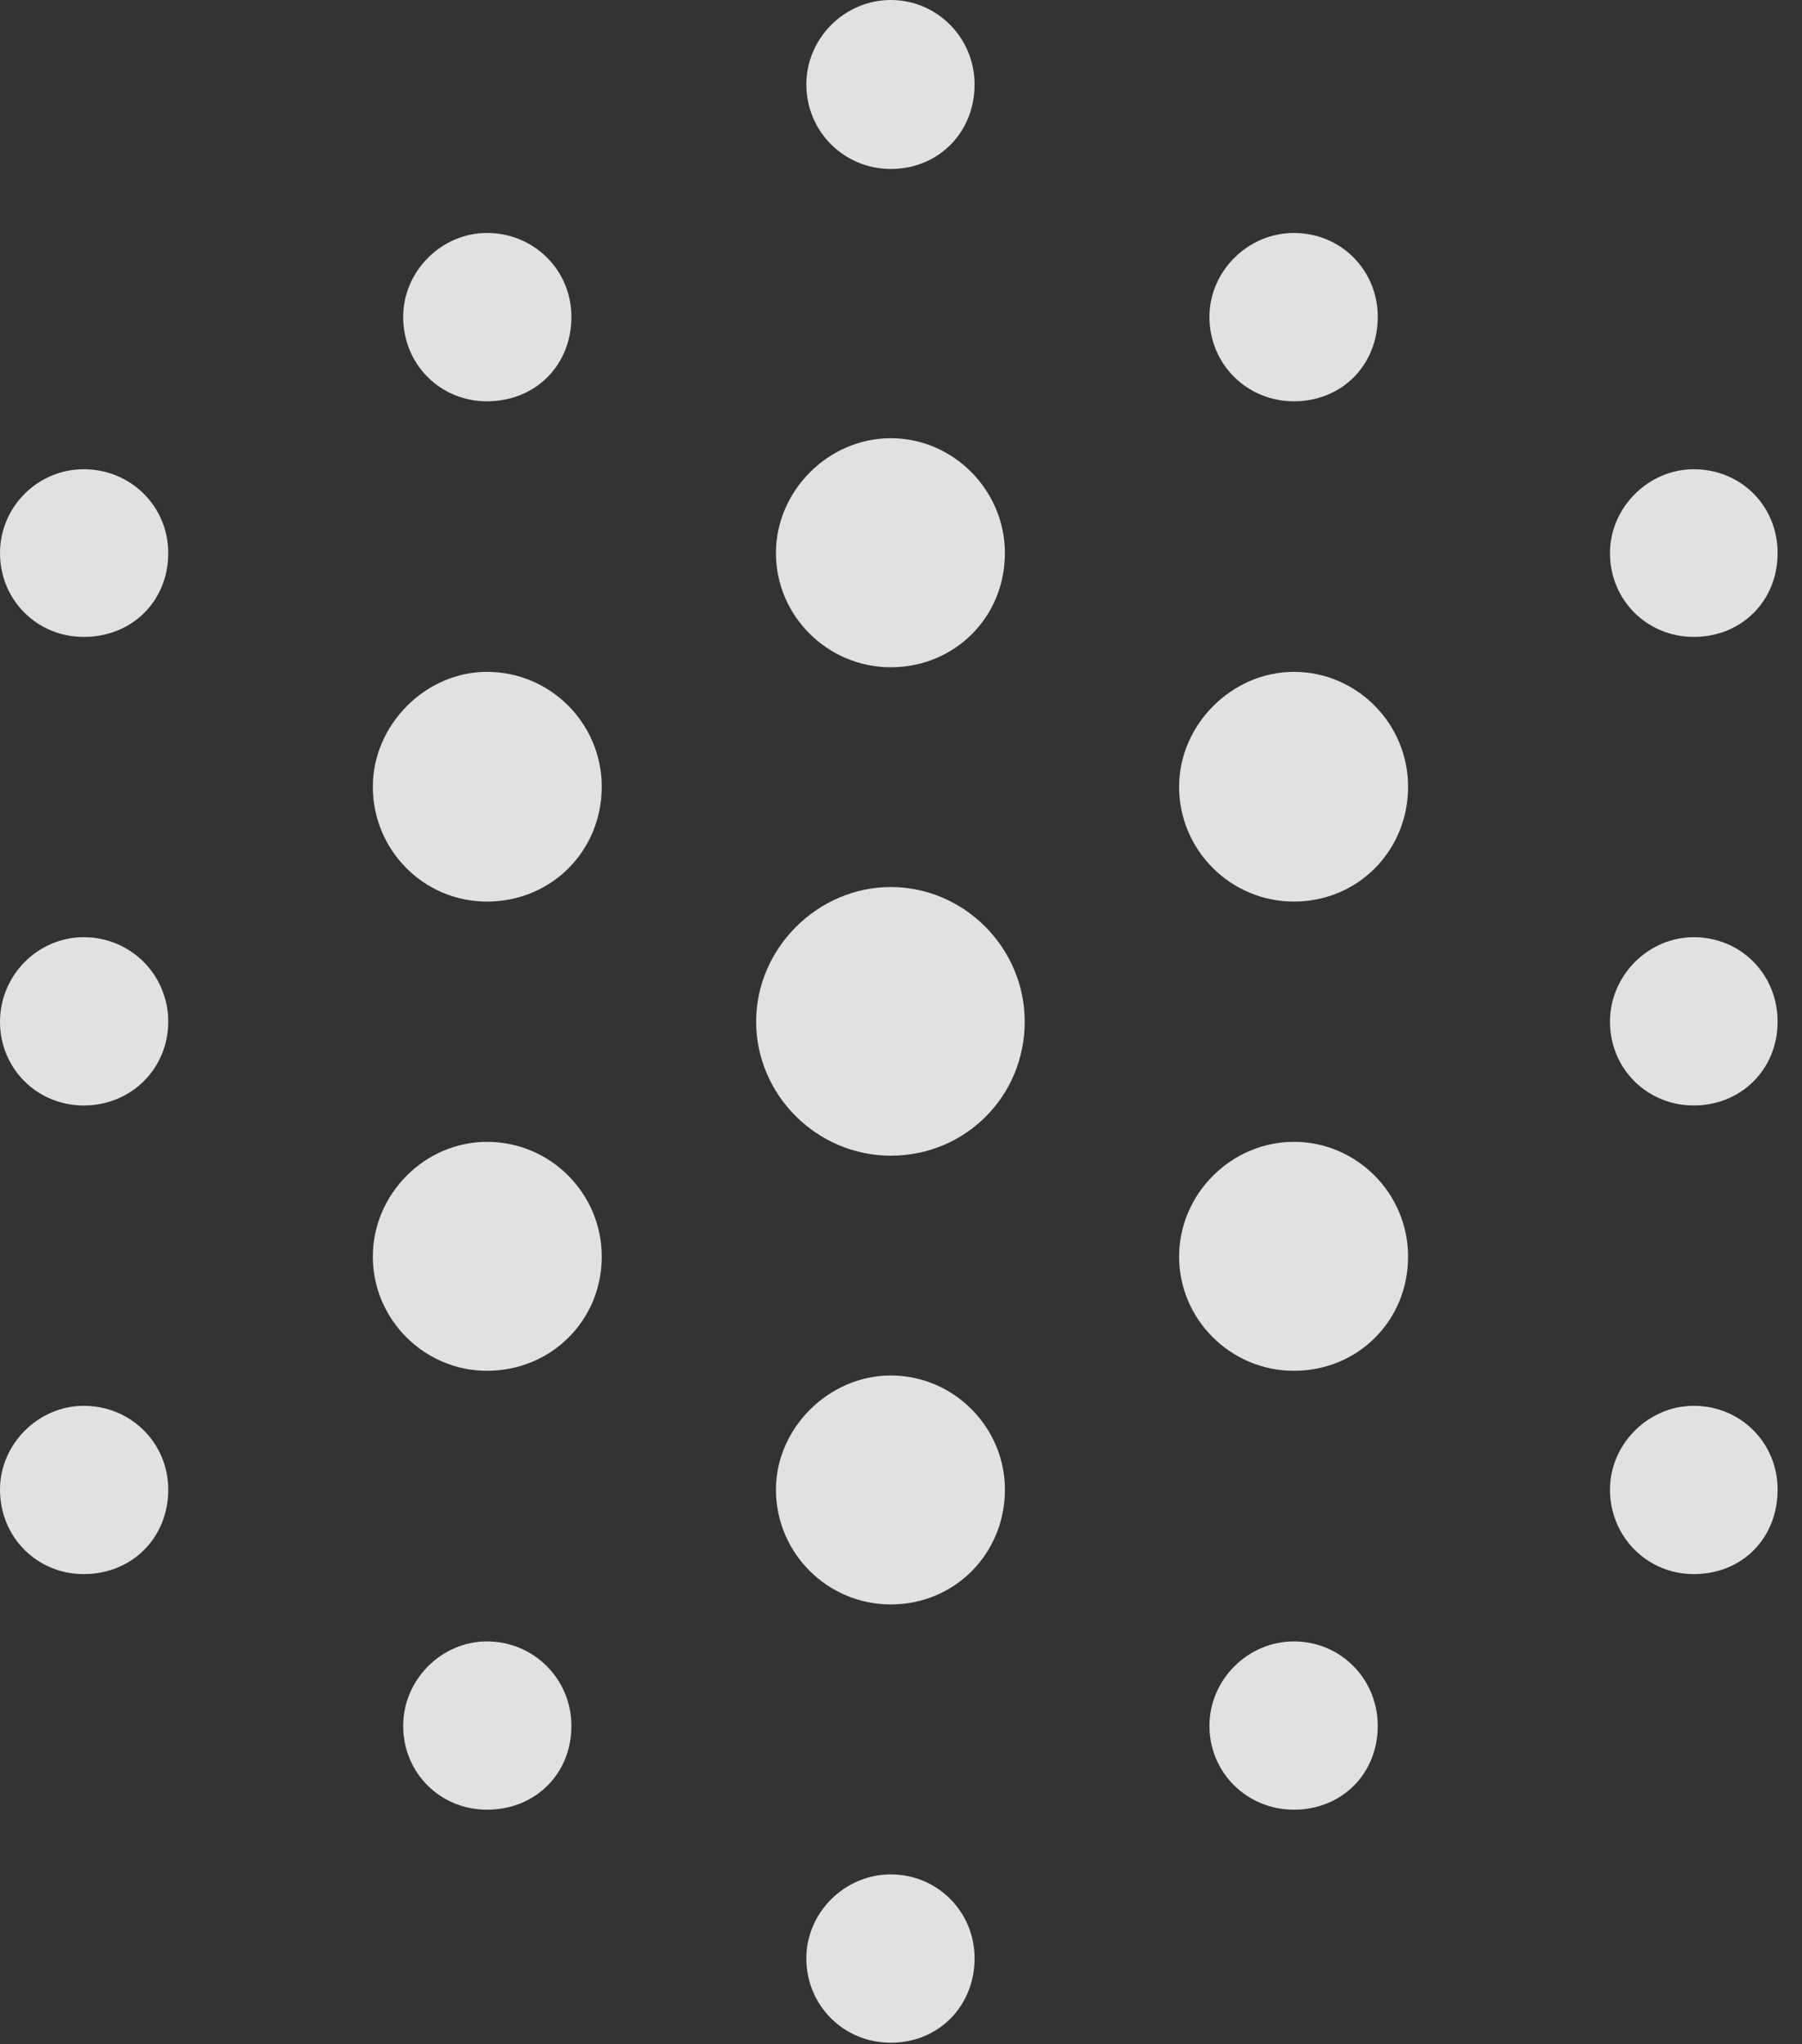 <?xml version="1.0" encoding="UTF-8"?>
<!--Generator: Apple Native CoreSVG 232.5-->
<!DOCTYPE svg
PUBLIC "-//W3C//DTD SVG 1.1//EN"
       "http://www.w3.org/Graphics/SVG/1.1/DTD/svg11.dtd">
<svg version="1.1" xmlns="http://www.w3.org/2000/svg" xmlns:xlink="http://www.w3.org/1999/xlink" width="26.67" height="30.244">
 <rect width="100%" height="100%" fill="#333333" stroke="none"/>
 <g>
  <rect height="30.244" opacity="0" width="26.67" x="0" y="0"/>
  <path d="M13.184 2.5C13.887 2.5 14.424 1.963 14.424 1.25C14.424 0.557 13.867 0 13.184 0C12.5 0 11.934 0.566 11.934 1.25C11.934 1.943 12.49 2.5 13.184 2.5ZM7.207 5.938C7.92 5.938 8.457 5.41 8.457 4.688C8.457 3.994 7.9 3.447 7.207 3.447C6.533 3.447 5.967 4.014 5.967 4.688C5.967 5.391 6.514 5.938 7.207 5.938ZM19.15 5.938C19.854 5.938 20.391 5.41 20.391 4.688C20.391 3.994 19.844 3.447 19.15 3.447C18.467 3.447 17.9 4.014 17.9 4.688C17.9 5.391 18.457 5.938 19.15 5.938ZM1.24 9.424C1.953 9.424 2.49 8.896 2.49 8.184C2.49 7.49 1.934 6.943 1.24 6.943C0.557 6.943 0 7.5 0 8.184C0 8.877 0.547 9.424 1.24 9.424ZM25.068 9.424C25.771 9.424 26.309 8.896 26.309 8.184C26.309 7.48 25.762 6.943 25.068 6.943C24.395 6.943 23.828 7.51 23.828 8.184C23.828 8.877 24.375 9.424 25.068 9.424ZM1.24 16.357C1.943 16.357 2.49 15.81 2.49 15.117C2.49 14.424 1.934 13.867 1.24 13.867C0.557 13.867 0 14.434 0 15.117C0 15.81 0.547 16.357 1.24 16.357ZM25.068 16.357C25.771 16.357 26.309 15.82 26.309 15.117C26.309 14.414 25.762 13.867 25.068 13.867C24.395 13.867 23.828 14.434 23.828 15.117C23.828 15.81 24.375 16.357 25.068 16.357ZM1.24 23.291C1.953 23.291 2.49 22.754 2.49 22.041C2.49 21.348 1.934 20.801 1.24 20.801C0.566 20.801 0 21.367 0 22.041C0 22.744 0.547 23.291 1.24 23.291ZM25.068 23.291C25.781 23.291 26.309 22.764 26.309 22.041C26.309 21.348 25.762 20.801 25.068 20.801C24.395 20.801 23.828 21.367 23.828 22.041C23.828 22.734 24.375 23.291 25.068 23.291ZM7.207 26.777C7.92 26.777 8.457 26.25 8.457 25.537C8.457 24.844 7.9 24.287 7.207 24.287C6.533 24.287 5.967 24.854 5.967 25.537C5.967 26.23 6.514 26.777 7.207 26.777ZM19.15 26.777C19.854 26.777 20.391 26.25 20.391 25.537C20.391 24.844 19.844 24.287 19.15 24.287C18.467 24.287 17.9 24.854 17.9 25.537C17.9 26.23 18.457 26.777 19.15 26.777ZM13.184 30.225C13.887 30.225 14.424 29.688 14.424 28.975C14.424 28.281 13.867 27.734 13.184 27.734C12.5 27.734 11.934 28.301 11.934 28.975C11.934 29.678 12.49 30.225 13.184 30.225Z" fill="#ffffff" fill-opacity="0.85"/>
  <path d="M13.184 9.873C14.131 9.873 14.873 9.131 14.873 8.184C14.873 7.256 14.111 6.484 13.184 6.484C12.256 6.484 11.484 7.266 11.484 8.184C11.484 9.111 12.246 9.873 13.184 9.873ZM7.207 13.34C8.164 13.34 8.906 12.588 8.906 11.641C8.906 10.703 8.145 9.941 7.207 9.941C6.299 9.941 5.518 10.723 5.518 11.641C5.518 12.578 6.27 13.34 7.207 13.34ZM19.15 13.34C20.098 13.34 20.84 12.588 20.84 11.641C20.84 10.703 20.078 9.941 19.15 9.941C18.232 9.941 17.451 10.723 17.451 11.641C17.451 12.578 18.213 13.34 19.15 13.34ZM7.207 20.283C8.154 20.283 8.906 19.541 8.906 18.594C8.906 17.656 8.145 16.895 7.207 16.895C6.289 16.895 5.518 17.666 5.518 18.594C5.518 19.521 6.279 20.283 7.207 20.283ZM19.15 20.283C20.098 20.283 20.84 19.541 20.84 18.594C20.84 17.656 20.078 16.895 19.15 16.895C18.223 16.895 17.451 17.666 17.451 18.594C17.451 19.521 18.213 20.283 19.15 20.283ZM13.184 23.74C14.131 23.74 14.873 22.988 14.873 22.041C14.873 21.113 14.111 20.352 13.184 20.352C12.266 20.352 11.484 21.133 11.484 22.041C11.484 22.979 12.246 23.74 13.184 23.74Z" fill="#ffffff" fill-opacity="0.85"/>
  <path d="M13.184 17.1C14.287 17.1 15.166 16.221 15.166 15.117C15.166 14.023 14.268 13.125 13.184 13.125C12.1 13.125 11.191 14.033 11.191 15.117C11.191 16.201 12.09 17.1 13.184 17.1Z" fill="#ffffff" fill-opacity="0.85"/>
 </g>
</svg>

